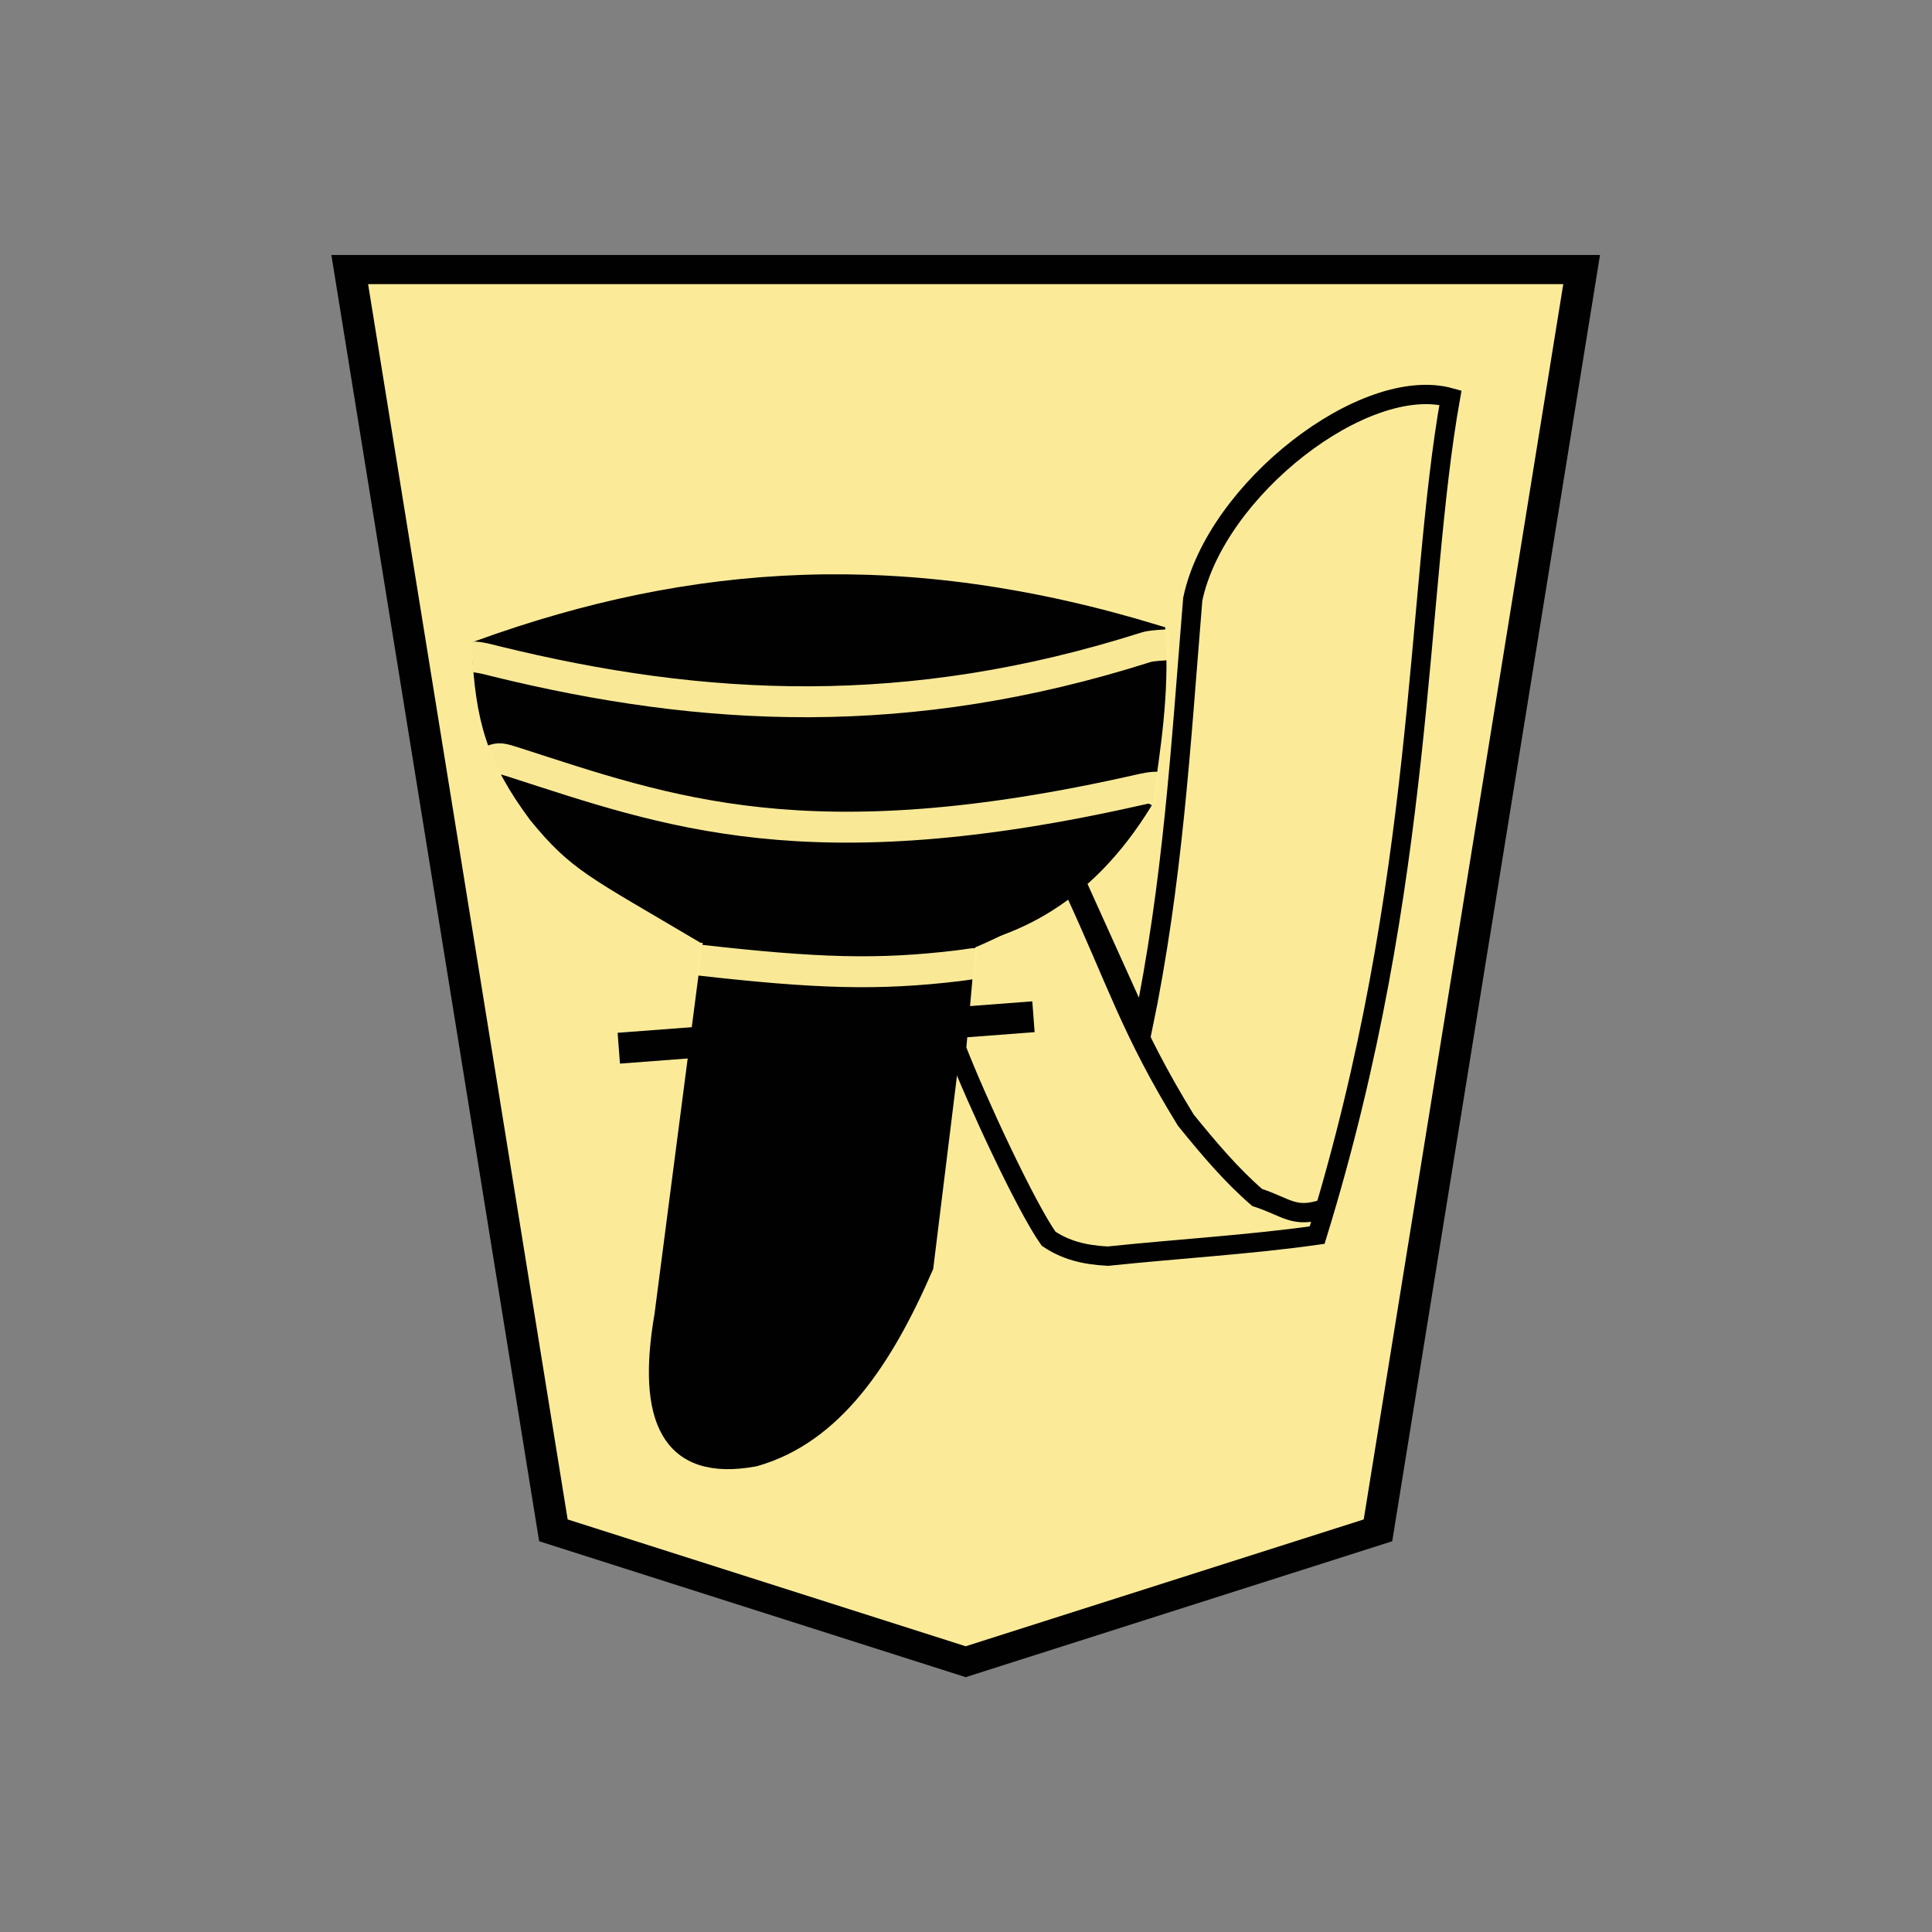 <?xml version="1.0" encoding="UTF-8" standalone="no"?>
<svg
   xmlns:dc="http://purl.org/dc/elements/1.1/"
   xmlns:cc="http://creativecommons.org/ns#"
   xmlns:rdf="http://www.w3.org/1999/02/22-rdf-syntax-ns#"
   xmlns:svg="http://www.w3.org/2000/svg"
   xmlns="http://www.w3.org/2000/svg"
   xmlns:sodipodi="http://sodipodi.sourceforge.net/DTD/sodipodi-0.dtd"
   xmlns:inkscape="http://www.inkscape.org/namespaces/inkscape"
   width="60"
   height="60"
   version="1.1"
   id="svg24"
   sodipodi:docname="1KA.svg"
   inkscape:version="1.0.1 (3bc2e813f5, 2020-09-07)">
  <rect width="100%" height="100%" fill="#808080" stroke="none"/>
  <defs
     id="defs28" />
  <sodipodi:namedview
     pagecolor="#ffffff"
     bordercolor="#666666"
     borderopacity="1"
     objecttolerance="10"
     gridtolerance="10"
     guidetolerance="10"
     inkscape:pageopacity="0"
     inkscape:pageshadow="2"
     inkscape:window-width="1366"
     inkscape:window-height="711"
     id="namedview26"
     showgrid="false"
     inkscape:zoom="9.1"
     inkscape:cx="30"
     inkscape:cy="30"
     inkscape:window-x="0"
     inkscape:window-y="0"
     inkscape:window-maximized="1"
     inkscape:current-layer="svg24" />
  <g
     opacity="0.99"
     id="g22"
     transform="translate(3.967)">
    <path
       d="m -36.795,-31.01 -13.012,4.498 -6.428,43.17 h 38.88 l -6.428,-43.17 z"
       fill="#feed99"
       fill-opacity="0.984"
       stroke="#000000"
       transform="matrix(-0.984,0,0,-0.907,-10.183,23.48)"
       id="path2" />
    <g
       stroke-width="0.6"
       id="g18">
      <path
         d="M 15.25,32.553 28.128,31.576"
         fill="none"
         stroke="#000000"
         stroke-width="0.96"
         id="path4" />
      <path
         d="m 10.934,20.158 c 6.458,0.454 12.51,0.066 21.303,10e-4 m -0.663,4.71 c -3.798,6.23 -9.639,4.196 -13.71,4.141 -3.401,-2.017 -3.9,-2.18 -5.147,-3.699 -1.318,-1.77 -1.653,-3 -1.759,-5.174 6.572,-2.368 13.14,-2.854 21.003,-0.453 0.12,1.93 -0.167,3.568 -0.387,5.185 z"
         stroke="#000000"
         stroke-width="0.54"
         id="path6" />
      <g
         fill="none"
         stroke="#000000"
         stroke-width="1.615"
         id="g12">
        <path
           d="m 31.515,31.962 c 0.946,-4.567 1.183,-8.752 1.56,-13.354 0.721,-3.424 5.35,-7.001 8.003,-6.258 -1.09,6.098 -0.755,15.032 -4.14,26.008 -2.085,0.294 -4.227,0.417 -6.5,0.653 -0.757,-0.04 -1.316,-0.192 -1.84,-0.541 -0.705,-0.996 -2.231,-4.28 -2.859,-5.896 l 0.3,-3.36 c 1.48,-0.606 2.31,-1.212 3.413,-1.819 z"
           stroke-width="0.6"
           id="path8" />
        <path
           d="m 29.365,27.57 c 1.37,2.957 1.772,4.412 3.495,7.218 0.698,0.86 1.408,1.704 2.215,2.401 0.917,0.297 1.145,0.663 2.063,0.353"
           stroke-width="0.6"
           id="path10" />
      </g>
      <path
         d="m 18.164,29.007 -1.537,11.835 c -0.553,3.203 0.182,4.927 2.85,4.43 2.46,-0.7 4.018,-3.041 5.274,-5.934 L 26,29.19 c -4.293,0.408 -5.71,0.112 -7.836,-0.184 z"
         stroke="#000000"
         stroke-width="0.54"
         id="path14" />
      <path
         d="m 11.34,23.609 c 0.185,-0.073 0.272,-0.06 0.644,0.06 4.78,1.54 9.151,3.193 19.446,0.855 0.096,-0.021 0.395,-0.093 0.565,-0.074"
         fill="none"
         stroke="#feed99"
         stroke-width="0.96"
         stroke-opacity="0.984"
         id="path16" />
    </g>
    <path
       d="m 10.688,20.404 c 0.201,-0.017 0.635,0.107 0.723,0.128 6.48,1.596 12.851,1.912 20.21,-0.43 0.182,-0.059 0.545,-0.066 0.74,-0.082 M 17.72,29.813 c 3.698,0.419 5.572,0.476 8.062,0.18 0.318,-0.039 0.477,-0.078 0.57,-0.067"
       fill="none"
       stroke="#feed99"
       stroke-width="0.96"
       stroke-opacity="0.984"
       id="path20" />
  </g>
</svg>
